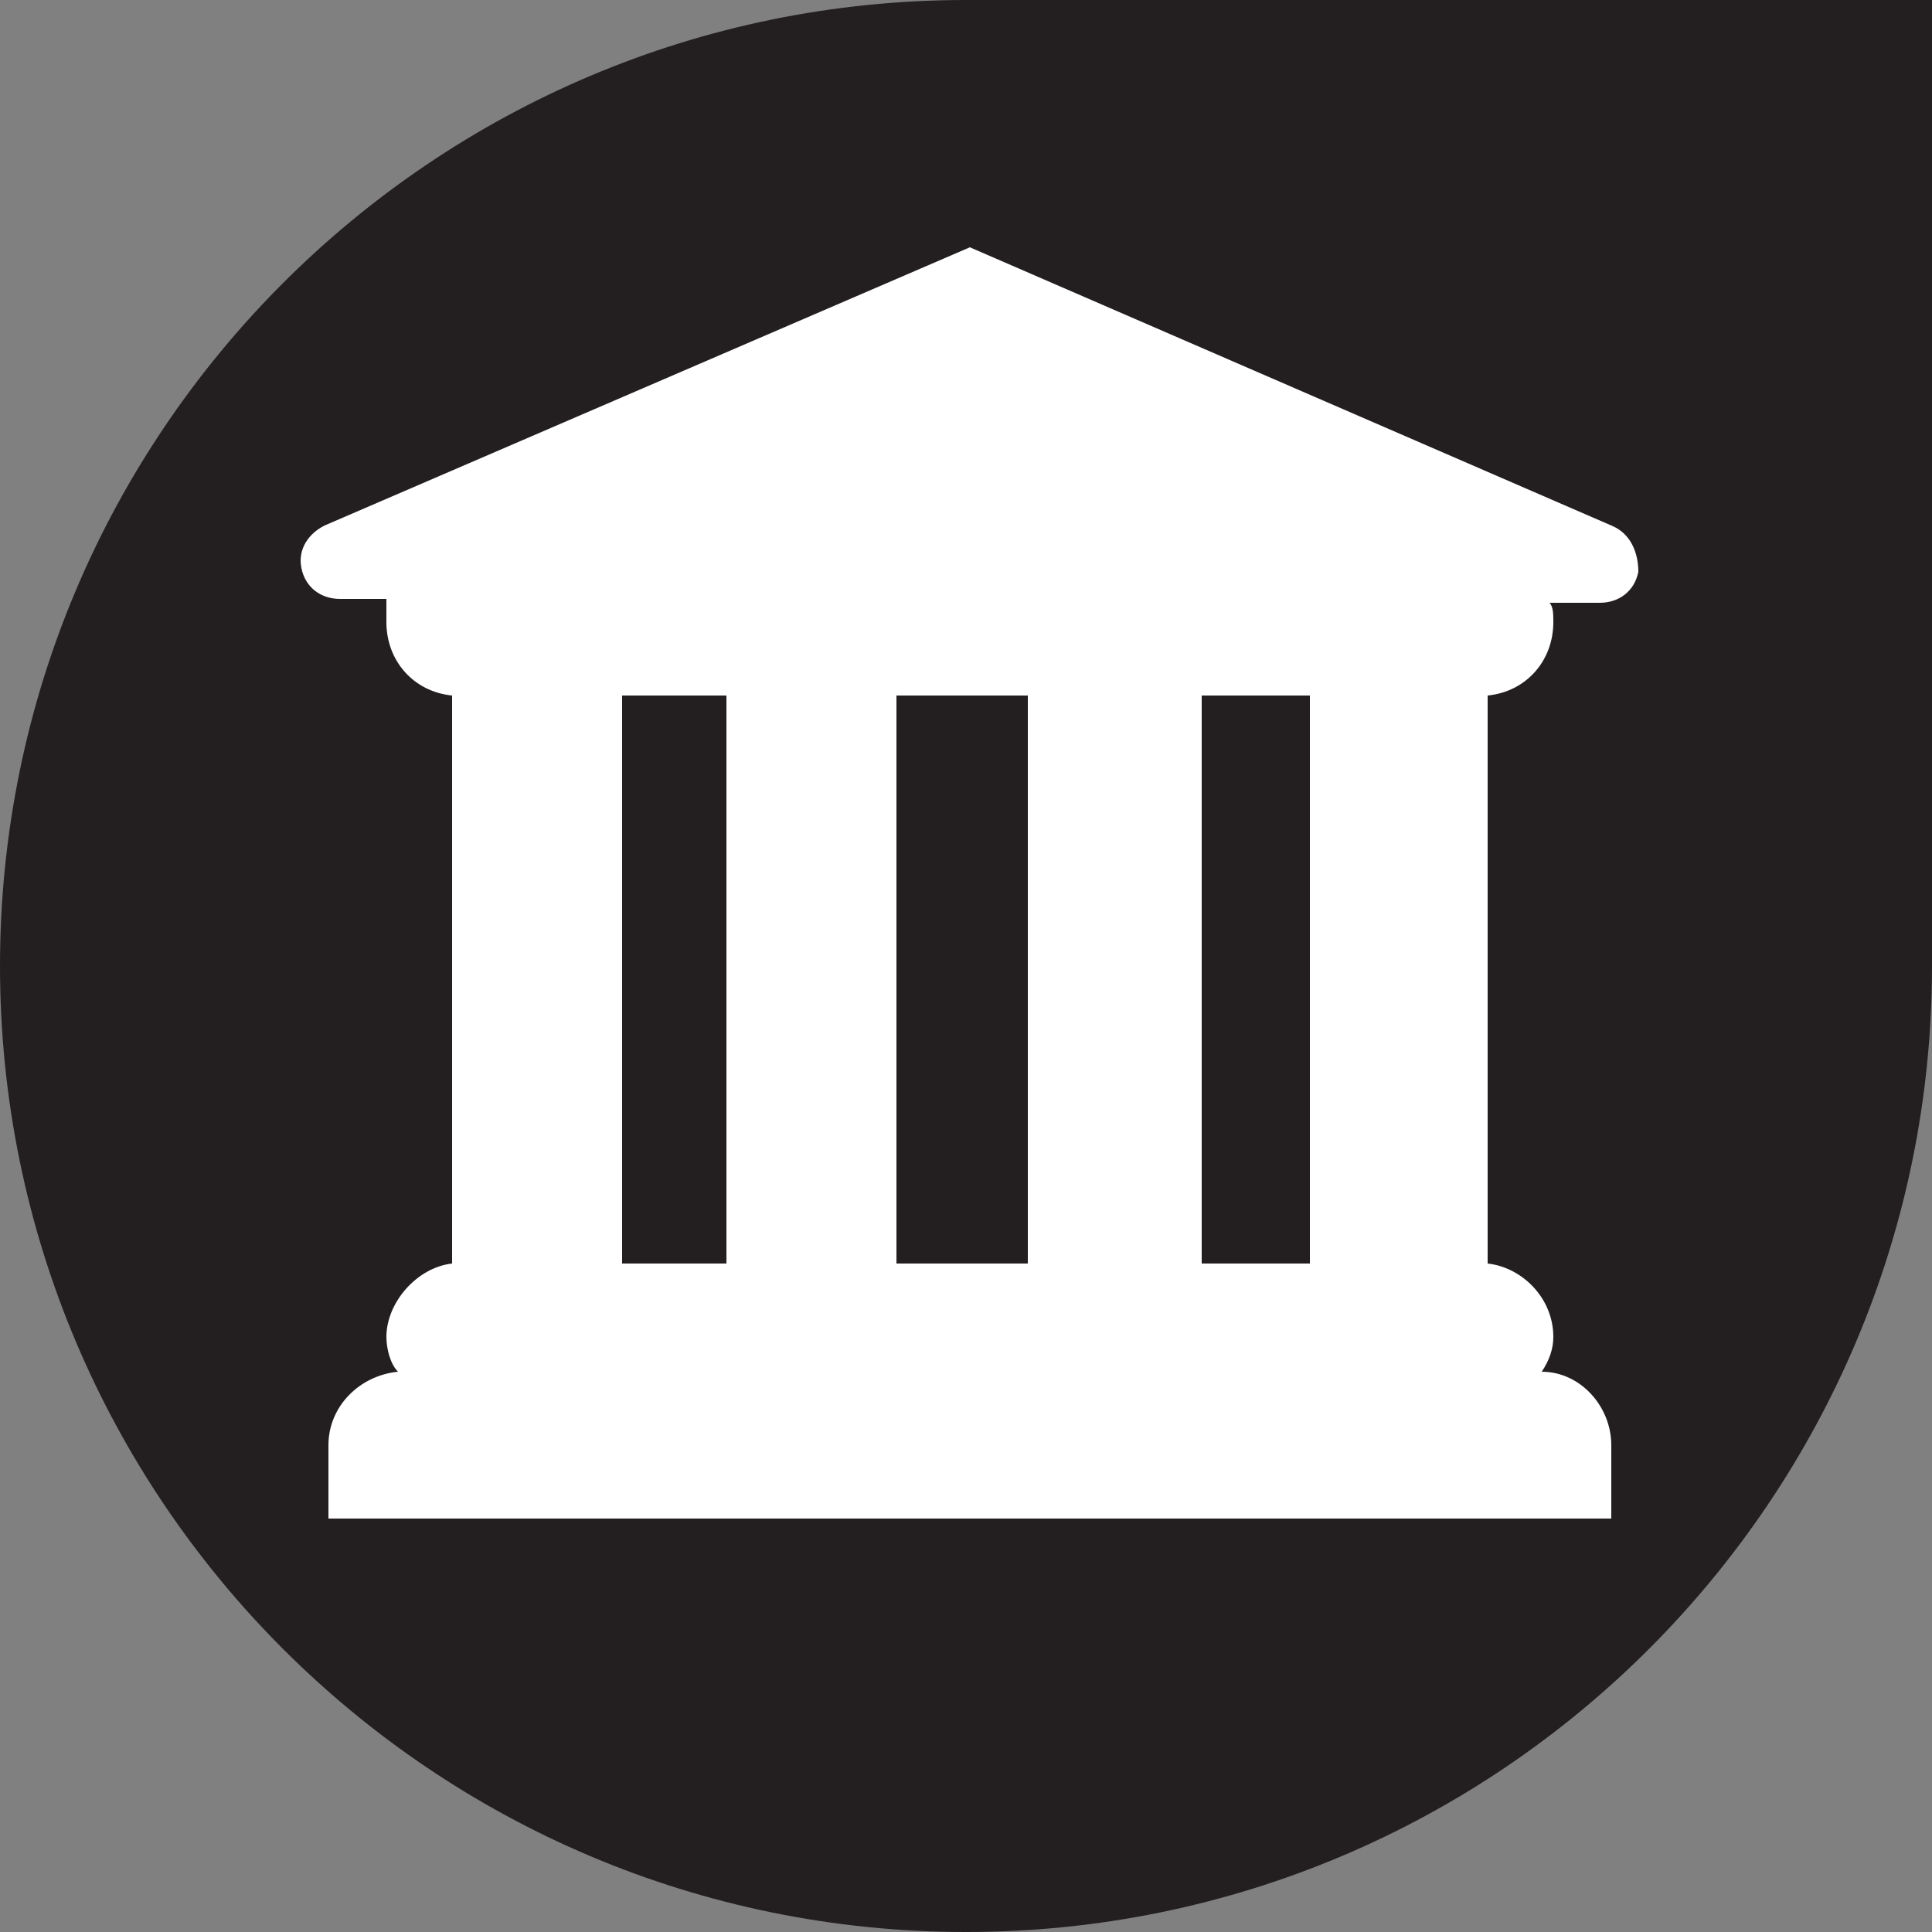 <?xml version="1.0" encoding="utf-8"?>
<!-- Generator: Adobe Illustrator 18.0.0, SVG Export Plug-In . SVG Version: 6.00 Build 0)  -->
<!DOCTYPE svg PUBLIC "-//W3C//DTD SVG 1.1//EN" "http://www.w3.org/Graphics/SVG/1.1/DTD/svg11.dtd">
<svg version="1.1" xmlns="http://www.w3.org/2000/svg" xmlns:xlink="http://www.w3.org/1999/xlink" x="0px" y="0px"
	 viewBox="0 0 50 50" enable-background="new 0 0 50 50" xml:space="preserve">
<rect x="0" y="0" width="50" height="50" fill="#808080" stroke="none"/>
<g id="open">
</g>
<g id="teardrop">
	<g id="COE-2">
		<g>
			<path fill="#231F20" d="M25,0C11.2,0,0,11.2,0,25c0,13.8,11.2,25,25,25s25-11.2,25-25V0H25z"/>
			<path fill="#FFFFFF" d="M41.7,13.6L25.1,6.4L8.4,13.6c-0.4,0.2-0.7,0.6-0.6,1.1c0.1,0.5,0.5,0.8,1,0.8h1.2
				C10,15.7,10,15.9,10,16.1c0,1,0.7,1.8,1.7,1.9v14.7c-0.9,0.1-1.7,1-1.7,1.9c0,0.3,0.1,0.7,0.3,0.9c-1,0.1-1.8,0.9-1.8,1.9v1.9
				h33.2v-1.9c0-1-0.8-1.9-1.8-1.9c0.2-0.3,0.3-0.6,0.3-0.9c0-1-0.8-1.8-1.7-1.9V18c1-0.1,1.7-0.9,1.7-1.9c0-0.2,0-0.4-0.1-0.5h1.3
				c0.5,0,0.9-0.3,1-0.8C42.4,14.3,42.2,13.8,41.7,13.6z M33.9,32.7h-2.8V18h2.8V32.7z M26.6,32.7h-3.4V18h3.4V32.7z M18.8,32.7
				h-2.7V18h2.7V32.7z"/>
		</g>
	</g>
</g>
</svg>

